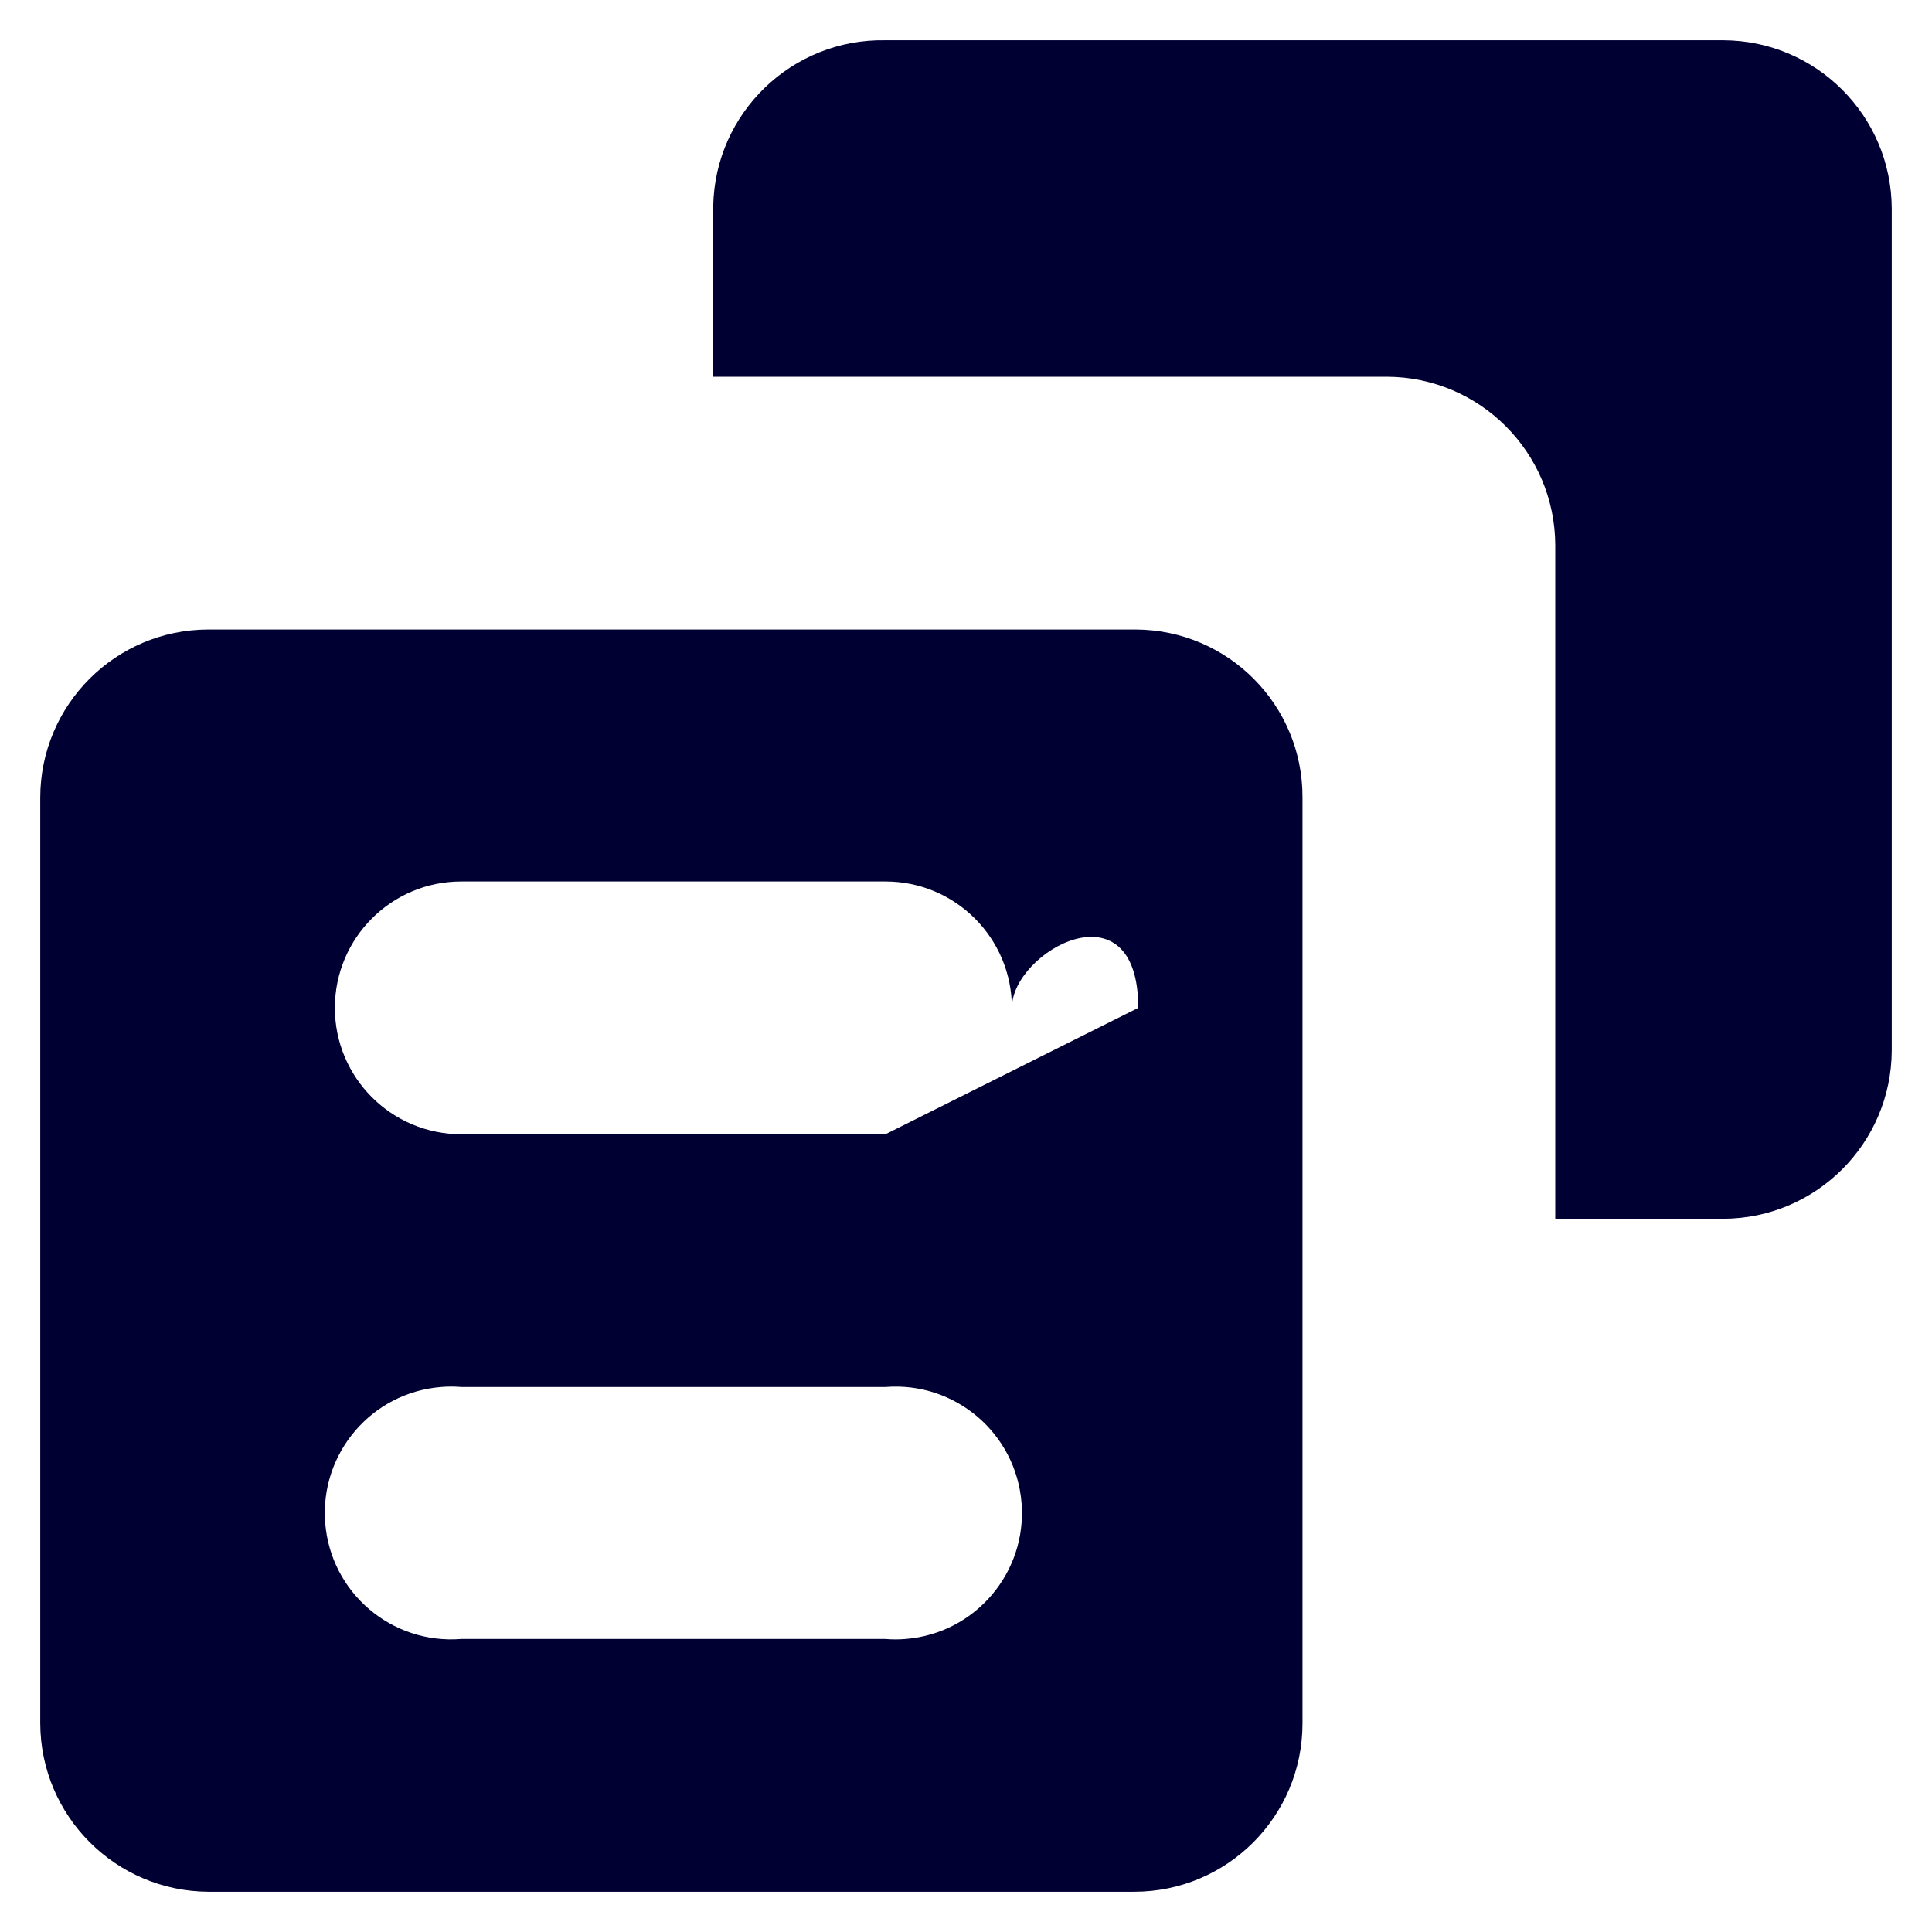 <?xml version="1.0" encoding="UTF-8"?><svg version="1.1" viewBox="0 0 24 24" xmlns="http://www.w3.org/2000/svg" xmlns:xlink="http://www.w3.org/1999/xlink"><g fill="#003"><path d="M8.86 2.59v2.09h8.37l9.77034e-08 4.64158e-10c1.152.005 2.085.938 2.09 2.09v8.37h2.09l9.77034e-08-4.64162e-10c1.152-.005 2.085-.938 2.09-2.09v-10.46l3.98619e-08 8.39432e-06c-.005-1.152-.938-2.085-2.09-2.09h-10.41l-1.22793e-08-2.34062e-10c-1.16-.022-2.118.9-2.14 2.06 -0.0.01-0.0.02-0.0.03Z"></path><path d="M14.09 7.82h-11.5l-9.13568e-08 1.77636e-15c-1.154 5.0455e-08-2.09.936-2.09 2.09 0 0 0 1.77636e-15 0 1.77636e-15v11.5l-4.08238e-08-8.5969e-06c.005 1.152.938 2.085 2.09 2.09h11.5l-9.13568e-08-7.10543e-15c1.154 5.0455e-08 2.09-.936 2.09-2.09v-11.5l-2.0975e-08 4.3513e-06c.006-1.149-.921-2.084-2.07-2.09 -.007-3.22065e-05-.013-3.22342e-05-.02-8.31381e-08Zm-3.09 12.54h-5.27l5.10124e-09-4.08097e-10c-.864.069-1.621-.575-1.69-1.44 -.069-.864.575-1.621 1.44-1.69 .083-.007.167-.007.25-9.35003e-08h5.27l4.46446e-08-3.57157e-09c.864-.069 1.621.575 1.69 1.44 .069.864-.575 1.621-1.44 1.69 -.083.007-.167.007-.25 8.5541e-08Zm0-6.27h-5.27l-4.17818e-08-1.77636e-15c-.867-3.79016e-08-1.57-.703-1.57-1.57 3.79016e-08-.867.703-1.57 1.57-1.57h5.27l9.16866e-08 3.55271e-15c.867 6.54633e-08 1.57.703 1.57 1.57 -6.54633e-08.867-.703 1.57-1.57 1.57Z"></path></g></svg>